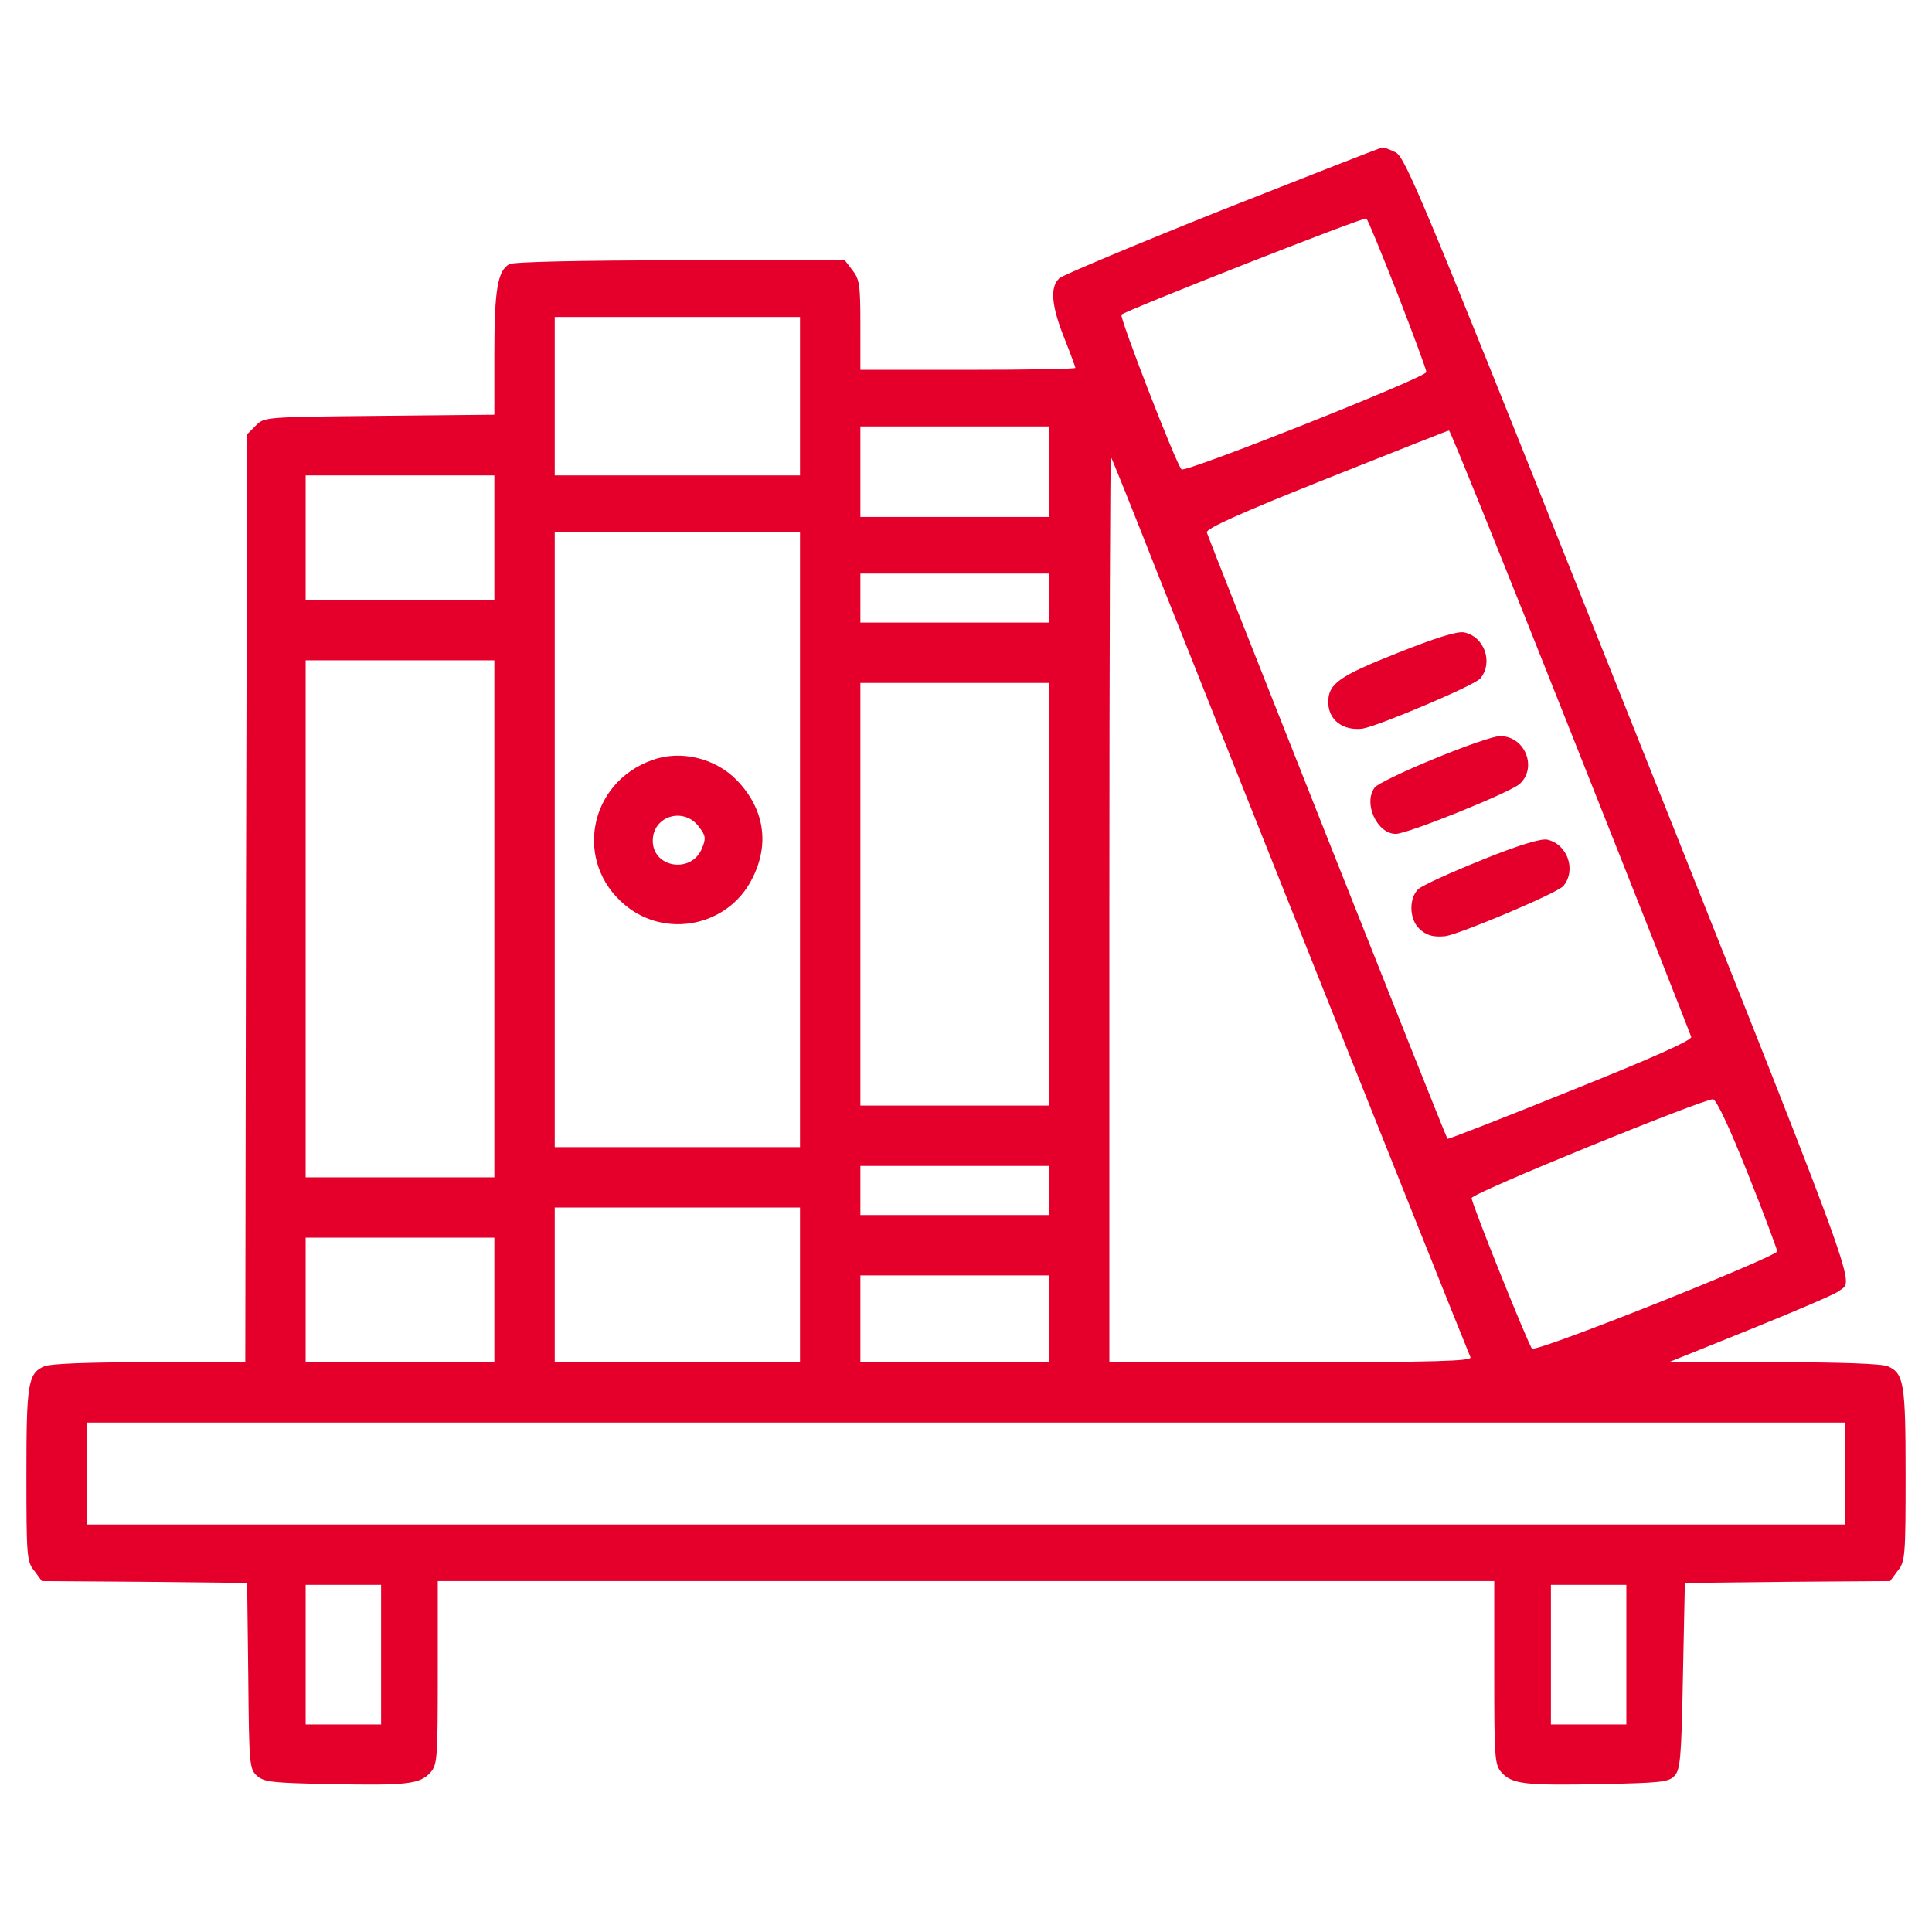 <svg width="24" height="24" viewBox="0 0 24 24" fill="none" xmlns="http://www.w3.org/2000/svg">
<path d="M15.188 2.606C14.119 3.033 13.205 3.417 13.162 3.455C13.041 3.562 13.059 3.792 13.219 4.195C13.298 4.392 13.359 4.561 13.359 4.57C13.359 4.584 12.759 4.594 12.023 4.594H10.688V4.036C10.688 3.544 10.678 3.469 10.589 3.356L10.495 3.234H8.456C7.214 3.234 6.384 3.253 6.328 3.281C6.183 3.361 6.141 3.595 6.141 4.388V5.152L4.711 5.166C3.295 5.18 3.281 5.18 3.178 5.287L3.07 5.395L3.056 11.156L3.047 16.922H1.852C1.078 16.922 0.619 16.941 0.548 16.973C0.347 17.062 0.328 17.189 0.328 18.323C0.328 19.331 0.333 19.402 0.427 19.514L0.52 19.641L1.795 19.65L3.07 19.664L3.084 20.817C3.094 21.919 3.098 21.975 3.192 22.059C3.281 22.139 3.384 22.148 4.116 22.163C5.053 22.181 5.213 22.163 5.344 22.022C5.433 21.923 5.438 21.853 5.438 20.78V19.641H12H18.562V20.78C18.562 21.853 18.567 21.923 18.656 22.022C18.788 22.163 18.947 22.181 19.884 22.163C20.606 22.148 20.728 22.139 20.798 22.064C20.873 21.989 20.887 21.853 20.906 20.822L20.93 19.664L22.205 19.65L23.48 19.641L23.573 19.514C23.667 19.402 23.672 19.331 23.672 18.323C23.672 17.189 23.653 17.062 23.452 16.973C23.381 16.941 22.889 16.922 22.041 16.922L20.742 16.917L21.755 16.509C22.312 16.284 22.805 16.073 22.847 16.036C23.034 15.877 23.227 16.392 19.655 7.439C17.691 2.517 17.456 1.955 17.339 1.894C17.264 1.856 17.189 1.828 17.17 1.833C17.152 1.833 16.256 2.184 15.188 2.606ZM17.363 3.656C17.559 4.162 17.719 4.594 17.719 4.622C17.719 4.688 14.719 5.878 14.677 5.831C14.606 5.756 13.903 3.938 13.931 3.909C13.992 3.853 16.945 2.691 16.973 2.714C16.992 2.728 17.166 3.155 17.363 3.656ZM9.938 4.922V5.906H8.414H6.891V4.922V3.938H8.414H9.938V4.922ZM13.031 5.859V6.422H11.859H10.688V5.859V5.297H11.859H13.031V5.859ZM19.509 9.084C20.325 11.137 21 12.848 21.009 12.881C21.019 12.923 20.522 13.144 19.505 13.552C18.67 13.889 17.986 14.156 17.981 14.147C17.953 14.109 15.005 6.67 14.991 6.614C14.981 6.567 15.403 6.375 16.477 5.948C17.302 5.62 17.986 5.348 18 5.348C18.014 5.344 18.694 7.027 19.509 9.084ZM14.381 7.125C14.789 8.156 18.014 16.247 18.267 16.861C18.286 16.908 17.822 16.922 16.036 16.922H13.781V11.287C13.781 8.189 13.791 5.667 13.8 5.677C13.809 5.686 14.072 6.338 14.381 7.125ZM6.141 6.68V7.453H4.969H3.797V6.68V5.906H4.969H6.141V6.68ZM9.938 10.43V14.25H8.414H6.891V10.43V6.609H8.414H9.938V10.43ZM13.031 7.43V7.734H11.859H10.688V7.43V7.125H11.859H13.031V7.43ZM6.141 11.414V14.625H4.969H3.797V11.414V8.203H4.969H6.141V11.414ZM13.031 11.109V13.734H11.859H10.688V11.109V8.484H11.859H13.031V11.109ZM21.712 14.578C21.914 15.08 22.073 15.516 22.078 15.544C22.078 15.609 19.083 16.805 19.031 16.753C18.984 16.702 18.281 14.953 18.281 14.883C18.281 14.822 21.173 13.645 21.281 13.655C21.323 13.664 21.483 14.002 21.712 14.578ZM13.031 14.789V15.094H11.859H10.688V14.789V14.484H11.859H13.031V14.789ZM9.938 15.961V16.922H8.414H6.891V15.961V15H8.414H9.938V15.961ZM6.141 16.148V16.922H4.969H3.797V16.148V15.375H4.969H6.141V16.148ZM13.031 16.383V16.922H11.859H10.688V16.383V15.844H11.859H13.031V16.383ZM22.922 18.305V18.938H12H1.078V18.305V17.672H12H22.922V18.305ZM4.734 20.555V21.422H4.266H3.797V20.555V19.688H4.266H4.734V20.555ZM20.203 20.555V21.422H19.734H19.266V20.555V19.688H19.734H20.203V20.555Z" fill="#E4002B"/>
<path d="M17.367 8.109C16.631 8.4 16.5 8.494 16.5 8.723C16.5 8.939 16.678 9.08 16.922 9.052C17.1 9.028 18.314 8.517 18.389 8.428C18.553 8.231 18.441 7.908 18.188 7.856C18.108 7.838 17.836 7.922 17.367 8.109Z" fill="#E4002B"/>
<path d="M17.813 9.427C17.438 9.581 17.105 9.741 17.077 9.783C16.931 9.975 17.105 10.359 17.339 10.359C17.485 10.359 18.764 9.844 18.881 9.736C19.102 9.53 18.938 9.136 18.628 9.145C18.553 9.145 18.188 9.272 17.813 9.427Z" fill="#E4002B"/>
<path d="M18.408 10.683C18.024 10.838 17.672 10.997 17.62 11.044C17.503 11.152 17.503 11.409 17.625 11.531C17.714 11.62 17.799 11.644 17.953 11.63C18.131 11.606 19.346 11.095 19.421 11.006C19.585 10.809 19.472 10.486 19.219 10.43C19.139 10.416 18.872 10.495 18.408 10.683Z" fill="#E4002B"/>
<path d="M8.105 9.441C7.308 9.722 7.125 10.716 7.767 11.245C8.269 11.662 9.038 11.508 9.338 10.927C9.567 10.491 9.497 10.045 9.15 9.689C8.883 9.417 8.456 9.314 8.105 9.441ZM8.686 10.275C8.77 10.387 8.77 10.416 8.719 10.542C8.588 10.856 8.109 10.781 8.109 10.444C8.109 10.134 8.499 10.017 8.686 10.275Z" fill="#E4002B"/>
</svg>
